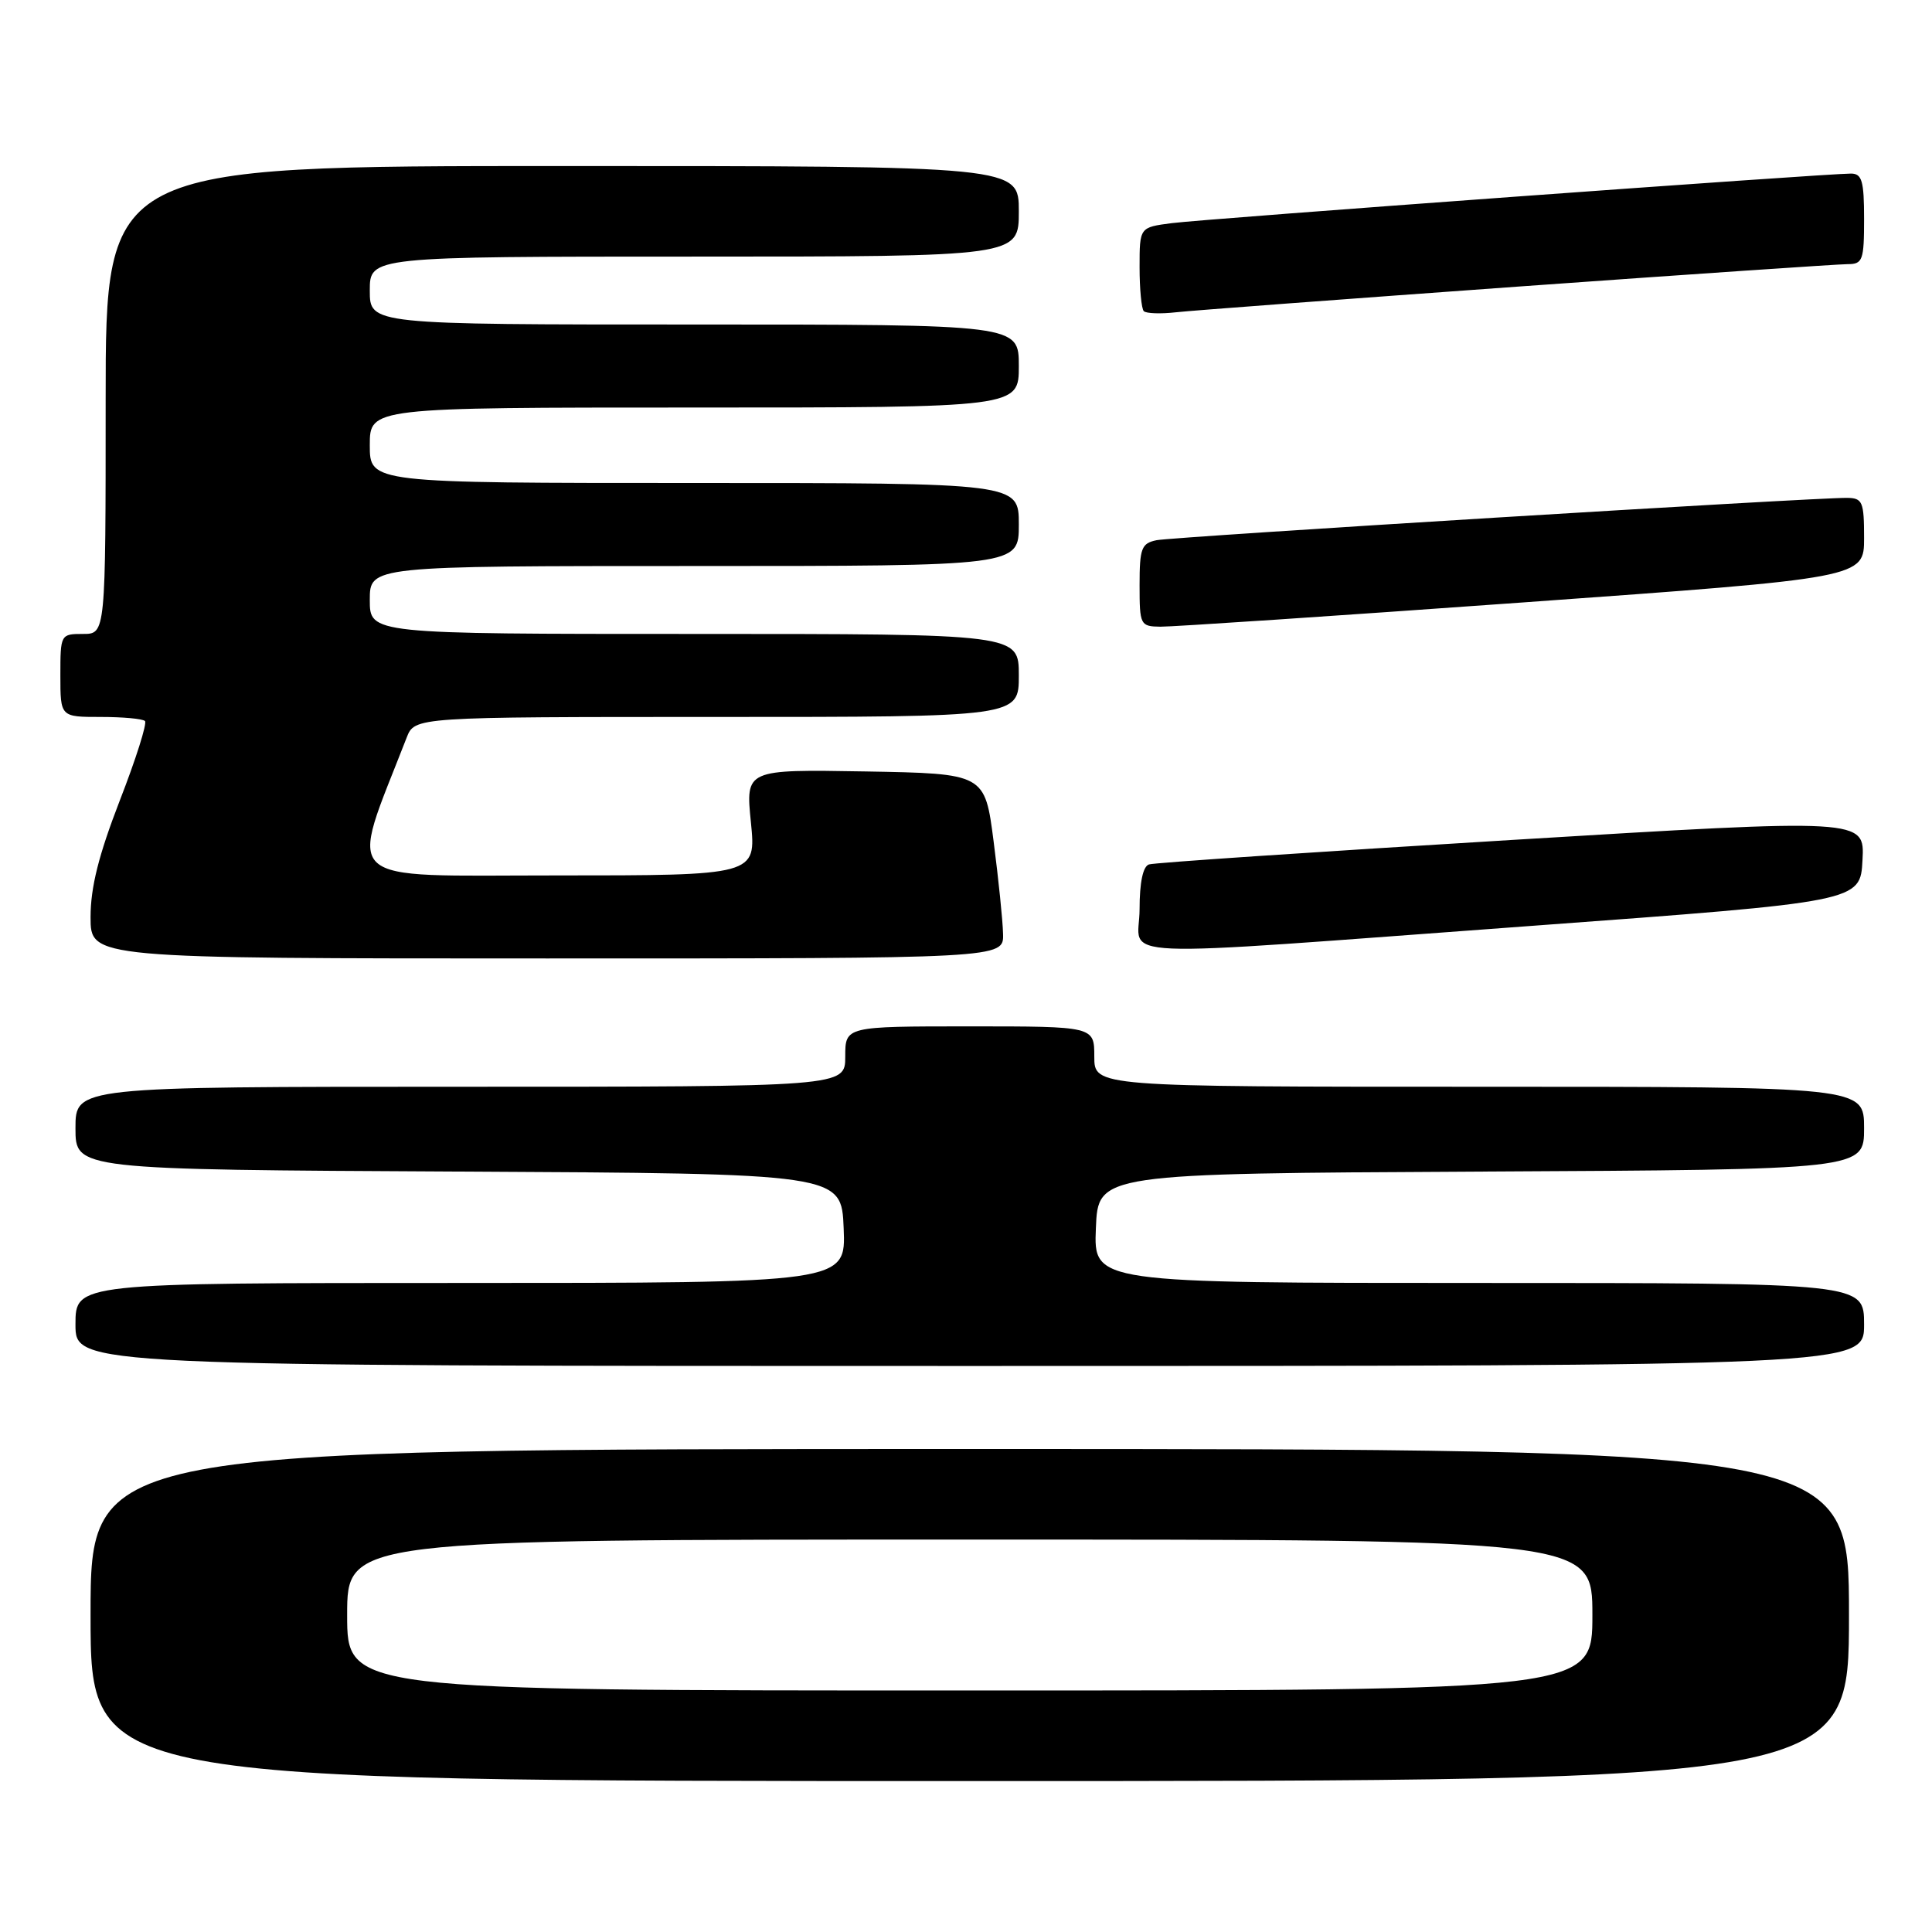 <?xml version="1.0" encoding="UTF-8" standalone="no"?>
<!DOCTYPE svg PUBLIC "-//W3C//DTD SVG 1.1//EN" "http://www.w3.org/Graphics/SVG/1.1/DTD/svg11.dtd" >
<svg xmlns="http://www.w3.org/2000/svg" xmlns:xlink="http://www.w3.org/1999/xlink" version="1.1" viewBox="0 0 256 256">
 <g >
 <path fill="currentColor"
d=" M 245.00 214.00 C 245.00 192.00 245.00 192.00 128.50 192.00 C 12.00 192.00 12.00 192.00 12.00 214.00 C 12.00 236.00 12.00 236.00 128.50 236.00 C 245.00 236.00 245.00 236.00 245.00 214.00 Z  M 247.00 175.50 C 247.00 170.00 247.00 170.00 195.96 170.00 C 144.91 170.00 144.91 170.00 145.21 162.75 C 145.50 155.50 145.50 155.50 196.25 155.24 C 247.00 154.98 247.00 154.98 247.00 149.49 C 247.00 144.00 247.00 144.00 196.00 144.00 C 145.00 144.00 145.00 144.00 145.00 140.00 C 145.00 136.00 145.00 136.00 128.50 136.00 C 112.00 136.00 112.00 136.00 112.00 140.00 C 112.00 144.00 112.00 144.00 61.00 144.00 C 10.00 144.00 10.00 144.00 10.00 149.49 C 10.00 154.98 10.00 154.98 60.75 155.24 C 111.50 155.50 111.50 155.50 111.79 162.75 C 112.09 170.00 112.09 170.00 61.04 170.00 C 10.00 170.00 10.00 170.00 10.00 175.50 C 10.00 181.00 10.00 181.00 128.50 181.00 C 247.00 181.00 247.00 181.00 247.00 175.50 Z  M 132.91 123.75 C 132.87 121.96 132.30 116.45 131.66 111.50 C 130.50 102.50 130.50 102.50 114.65 102.22 C 98.79 101.95 98.79 101.95 99.50 108.97 C 100.20 116.00 100.20 116.00 73.63 116.00 C 44.48 116.00 46.18 117.57 53.88 97.75 C 54.95 95.00 54.95 95.00 94.98 95.00 C 135.00 95.00 135.00 95.00 135.00 89.50 C 135.00 84.00 135.00 84.00 92.00 84.00 C 49.00 84.00 49.00 84.00 49.00 79.50 C 49.00 75.00 49.00 75.00 92.00 75.00 C 135.00 75.00 135.00 75.00 135.00 69.50 C 135.00 64.00 135.00 64.00 92.00 64.00 C 49.00 64.00 49.00 64.00 49.00 59.00 C 49.00 54.00 49.00 54.00 92.00 54.00 C 135.00 54.00 135.00 54.00 135.00 48.50 C 135.00 43.00 135.00 43.00 92.00 43.00 C 49.00 43.00 49.00 43.00 49.00 38.50 C 49.00 34.00 49.00 34.00 92.00 34.00 C 135.00 34.00 135.00 34.00 135.00 28.00 C 135.00 22.00 135.00 22.00 74.50 22.00 C 14.00 22.00 14.00 22.00 14.00 53.00 C 14.00 84.00 14.00 84.00 11.00 84.00 C 8.03 84.00 8.00 84.06 8.00 89.50 C 8.00 95.00 8.00 95.00 13.33 95.00 C 16.27 95.00 18.91 95.24 19.21 95.54 C 19.51 95.84 18.01 100.58 15.87 106.08 C 13.07 113.32 12.00 117.57 12.00 121.53 C 12.00 127.00 12.00 127.00 72.50 127.00 C 133.00 127.00 133.00 127.00 132.91 123.75 Z  M 203.00 122.68 C 246.50 119.48 246.50 119.48 246.79 113.97 C 247.09 108.46 247.09 108.46 200.29 111.30 C 174.56 112.86 152.94 114.31 152.25 114.54 C 151.45 114.79 151.00 116.92 151.00 120.47 C 151.00 127.18 145.12 126.93 203.00 122.68 Z  M 201.75 79.83 C 247.00 76.58 247.00 76.58 247.00 71.29 C 247.00 66.48 246.80 66.00 244.75 65.97 C 240.45 65.92 155.49 71.13 153.25 71.58 C 151.25 71.99 151.00 72.64 151.00 77.52 C 151.00 82.82 151.09 83.00 153.75 83.04 C 155.26 83.06 176.86 81.62 201.75 79.83 Z  M 201.08 37.98 C 223.95 36.34 243.64 35.00 244.83 35.00 C 246.82 35.00 247.00 34.49 247.00 29.00 C 247.00 23.97 246.72 23.00 245.26 23.00 C 241.91 23.00 159.45 29.01 155.25 29.57 C 151.00 30.12 151.00 30.12 151.00 35.39 C 151.00 38.29 151.25 40.92 151.56 41.23 C 151.87 41.54 153.79 41.61 155.81 41.38 C 157.84 41.15 178.21 39.63 201.08 37.98 Z  M 46.00 214.00 C 46.00 204.00 46.00 204.00 128.50 204.00 C 211.00 204.00 211.00 204.00 211.00 214.00 C 211.00 224.00 211.00 224.00 128.50 224.00 C 46.00 224.00 46.00 224.00 46.00 214.00 Z "/>
</g>
</svg>